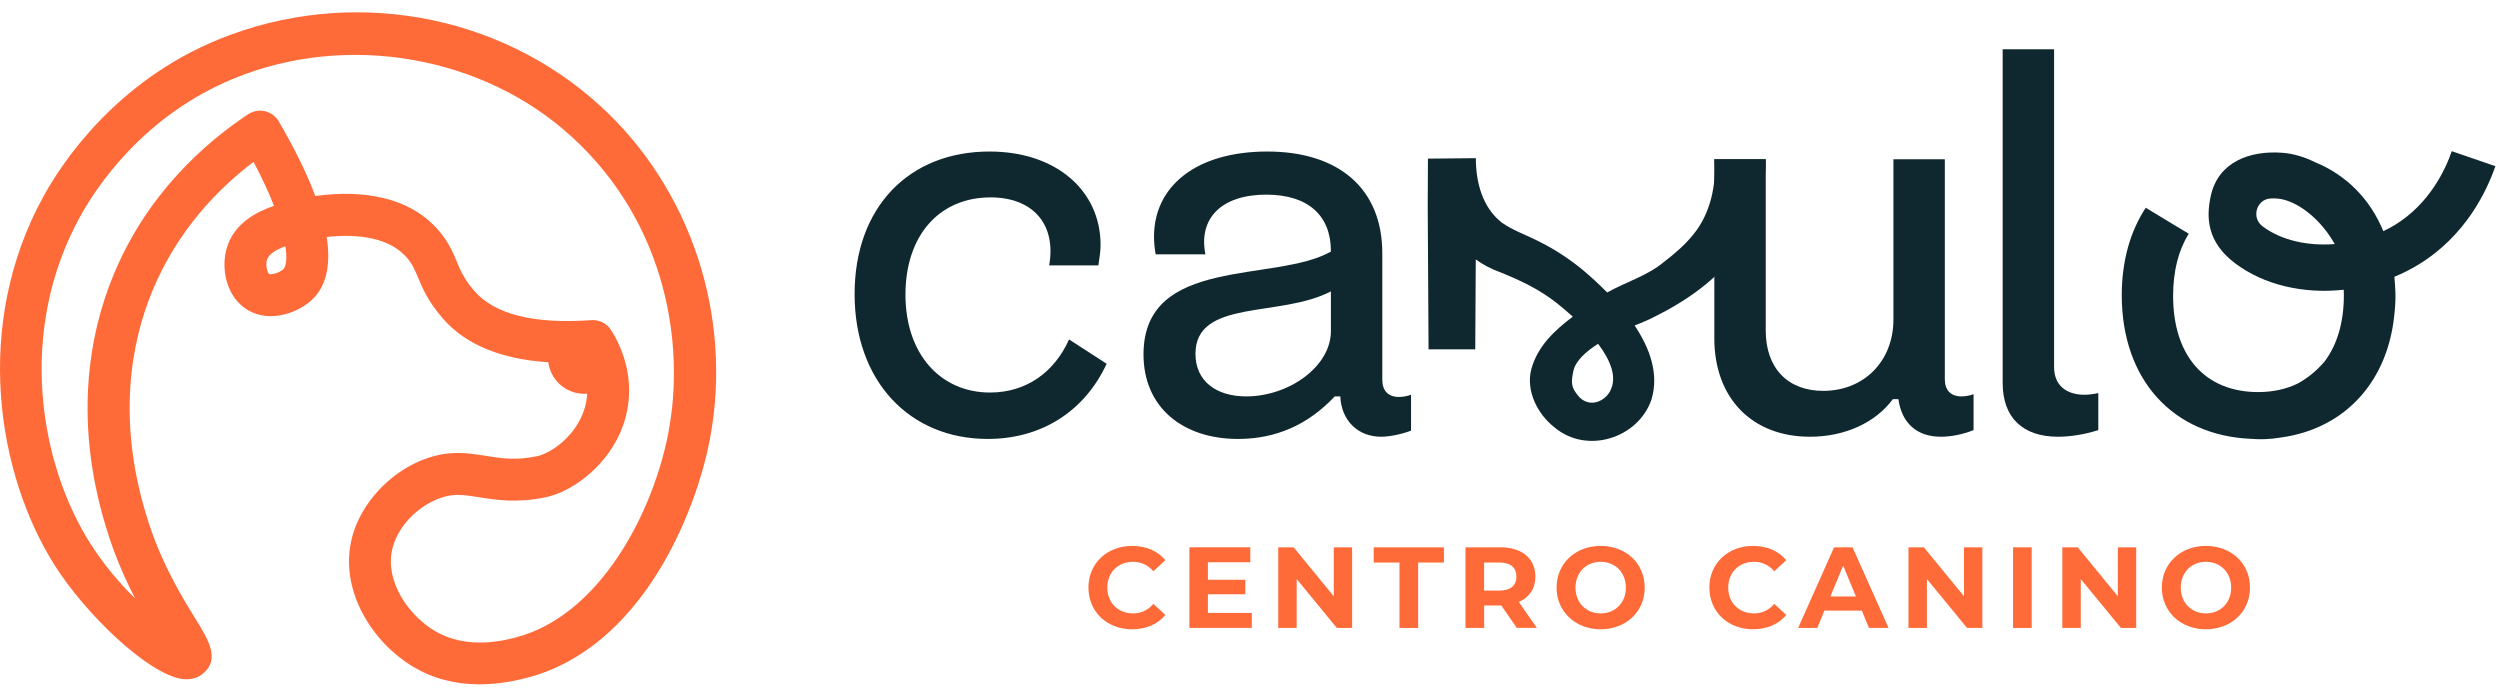 <svg width="174" height="48" viewBox="0 0 174 48" fill="none" xmlns="http://www.w3.org/2000/svg">
<g clip-path="url(#clip0_1136_758)">
<path d="M77.024 25.319C75.485 28.628 72.484 30.551 68.752 30.551C63.289 30.551 59.48 26.512 59.48 20.472C59.48 14.432 63.251 10.546 68.868 10.546C73.523 10.546 76.6 13.277 76.6 17.048C76.6 17.509 76.523 17.971 76.447 18.471H73.022C73.523 15.663 71.945 13.739 68.945 13.739C65.367 13.739 63.02 16.394 63.02 20.51C63.02 24.627 65.444 27.32 68.906 27.32C71.407 27.32 73.369 25.935 74.407 23.626L77.024 25.319Z" fill="#0F2830"/>
<path d="M96.208 26.435V17.625C96.208 13.123 93.169 10.546 88.206 10.546C83.243 10.546 80.319 12.97 80.319 16.471C80.319 16.855 80.358 17.279 80.435 17.702H83.897C83.397 15.201 85.013 13.547 88.129 13.547C91.053 13.547 92.63 15.009 92.63 17.471V17.509C88.783 19.702 79.588 17.779 79.588 24.665C79.588 28.358 82.32 30.551 86.167 30.551C88.822 30.551 91.053 29.551 92.9 27.589H93.284C93.361 29.282 94.515 30.397 96.131 30.397C96.67 30.397 97.478 30.244 98.209 29.974V27.474C97.901 27.589 97.593 27.627 97.362 27.627C96.631 27.627 96.208 27.204 96.208 26.435ZM92.63 23.049C92.63 25.511 89.707 27.589 86.744 27.589C84.628 27.589 83.205 26.512 83.205 24.627C83.205 20.779 89.129 22.126 92.63 20.279V23.049Z" fill="#0F2830"/>
<path d="M122.895 11.085H119.317C119.477 12.857 119.041 14.848 117.9 16.265C117.332 16.983 116.633 17.605 115.8 18.24C114.646 19.202 113.171 19.622 111.86 20.356C111.273 19.76 110.68 19.224 110.138 18.766C109.237 18.032 108.218 17.355 107.163 16.833C106.272 16.368 105.246 16.018 104.512 15.483C103.178 14.428 102.72 12.704 102.72 11.008L99.385 11.04L99.369 14.358C99.382 16.48 99.414 22.116 99.427 24.312H102.678C102.684 22.991 102.7 20.375 102.713 18.054C103.216 18.42 103.781 18.721 104.399 18.942C105.849 19.529 107.099 20.116 108.327 21.074C108.641 21.321 109.042 21.655 109.465 22.039C108.218 22.982 107.028 24.069 106.58 25.691C106.185 27.211 107.016 28.823 108.189 29.743C110.468 31.657 114.027 30.481 114.941 27.813C115.479 26.044 114.841 24.255 113.771 22.655C114.005 22.559 114.219 22.469 114.412 22.392C114.854 22.219 115.412 21.908 115.986 21.613C118.663 20.145 121.173 18.045 122.183 15.021C122.6 13.797 122.943 12.357 122.892 11.085H122.895ZM112.052 27.249C111.558 28.086 110.465 28.362 109.805 27.502C109.433 27.018 109.292 26.755 109.513 25.797C109.673 25.104 110.372 24.473 111.228 23.928C112.075 25.053 112.597 26.268 112.049 27.246L112.052 27.249Z" fill="#0F2830"/>
<path d="M137.36 29.936C136.591 30.243 135.783 30.397 135.09 30.397C133.398 30.397 132.359 29.436 132.128 27.781H131.743C130.551 29.397 128.435 30.397 125.973 30.397C121.933 30.397 119.317 27.704 119.317 23.549V11.085H122.895V23.011C122.895 25.627 124.434 27.204 126.896 27.204C129.743 27.204 131.782 25.127 131.782 22.241V11.085H135.36V26.396C135.36 27.166 135.783 27.589 136.514 27.589C136.745 27.589 137.052 27.55 137.36 27.435V29.936Z" fill="#0F2830"/>
<path d="M146.042 29.936C145.08 30.243 144.08 30.397 143.234 30.397C140.771 30.397 139.386 29.051 139.386 26.666V3.429H142.964V25.55C142.964 26.781 143.772 27.474 145.08 27.474C145.349 27.474 145.696 27.435 146.042 27.358V29.936Z" fill="#0F2830"/>
<path d="M170.645 10.517C170.202 11.803 169.099 14.178 166.676 15.663C166.419 15.82 166.153 15.957 165.881 16.089C164.957 13.851 163.306 12.181 161.12 11.286C160.373 10.918 159.603 10.687 158.837 10.632C156.59 10.466 154.403 11.267 153.877 13.604C153.538 15.121 153.598 16.833 155.545 18.311C157.574 19.85 160.347 20.468 163.123 20.167C163.127 20.295 163.133 20.424 163.133 20.555C163.133 22.44 162.662 23.995 161.809 25.136C161.277 25.768 160.639 26.306 159.914 26.698C159.122 27.079 158.205 27.288 157.173 27.288C153.48 27.288 151.249 24.787 151.249 20.593C151.249 18.846 151.633 17.387 152.339 16.268L151.364 15.682L149.411 14.499C149.411 14.499 149.411 14.499 149.411 14.502L149.347 14.457C148.27 16.083 147.674 18.154 147.674 20.552C147.674 26.428 151.242 30.336 156.715 30.545C156.917 30.561 157.122 30.57 157.33 30.57C157.439 30.57 157.551 30.57 157.664 30.564C158.02 30.551 158.372 30.513 158.722 30.455C163.242 29.843 166.272 26.512 166.669 21.667C166.733 21.071 166.743 20.468 166.695 19.866C166.685 19.664 166.669 19.465 166.65 19.266C167.237 19.022 167.807 18.734 168.352 18.401C171.632 16.393 173.097 13.255 173.678 11.565L170.645 10.523V10.517ZM157.481 15.752C157.481 15.752 157.465 15.739 157.455 15.733C156.683 15.143 157.048 13.877 158.02 13.816C158.186 13.806 158.359 13.806 158.526 13.822C159.607 13.925 160.879 14.768 161.854 16.018C162.094 16.326 162.309 16.65 162.502 16.987C160.613 17.134 158.763 16.727 157.478 15.752H157.481Z" fill="#0F2830"/>
<path d="M75.754 40.897C75.754 39.207 77.053 37.995 78.8 37.995C79.771 37.995 80.579 38.348 81.108 38.989L80.275 39.759C79.896 39.326 79.425 39.102 78.864 39.102C77.812 39.102 77.069 39.839 77.069 40.897C77.069 41.955 77.812 42.692 78.864 42.692C79.425 42.692 79.896 42.468 80.275 42.029L81.108 42.798C80.579 43.446 79.771 43.798 78.793 43.798C77.056 43.798 75.757 42.59 75.757 40.897H75.754Z" fill="#FF6A39"/>
<path d="M87.126 42.66V43.702H82.782V38.092H87.02V39.134H84.07V40.352H86.674V41.362H84.07V42.66H87.123H87.126Z" fill="#FF6A39"/>
<path d="M94.108 38.095V43.705H93.044L90.248 40.301V43.705H88.966V38.095H90.04L92.829 41.5V38.095H94.112H94.108Z" fill="#FF6A39"/>
<path d="M97.404 39.153H95.609V38.095H100.498V39.153H98.703V43.705H97.404V39.153Z" fill="#FF6A39"/>
<path d="M105.57 43.702L104.489 42.141H103.297V43.702H101.998V38.092H104.425C105.922 38.092 106.862 38.867 106.862 40.127C106.862 40.967 106.435 41.586 105.708 41.897L106.964 43.699H105.57V43.702ZM104.352 39.15H103.294V41.105H104.352C105.143 41.105 105.544 40.737 105.544 40.127C105.544 39.518 105.143 39.15 104.352 39.15Z" fill="#FF6A39"/>
<path d="M108.337 40.897C108.337 39.23 109.635 37.995 111.405 37.995C113.174 37.995 114.473 39.22 114.473 40.897C114.473 42.574 113.168 43.798 111.405 43.798C109.641 43.798 108.337 42.564 108.337 40.897ZM113.162 40.897C113.162 39.833 112.408 39.102 111.408 39.102C110.408 39.102 109.654 39.829 109.654 40.897C109.654 41.965 110.408 42.692 111.408 42.692C112.408 42.692 113.162 41.965 113.162 40.897Z" fill="#FF6A39"/>
<path d="M118.971 40.897C118.971 39.207 120.269 37.995 122.017 37.995C122.988 37.995 123.796 38.348 124.325 38.989L123.491 39.759C123.113 39.326 122.642 39.102 122.081 39.102C121.029 39.102 120.285 39.839 120.285 40.897C120.285 41.955 121.029 42.692 122.081 42.692C122.642 42.692 123.113 42.468 123.491 42.029L124.325 42.798C123.796 43.446 122.988 43.798 122.01 43.798C120.272 43.798 118.974 42.59 118.974 40.897H118.971Z" fill="#FF6A39"/>
<path d="M129.583 42.5H126.979L126.482 43.702H125.152L127.653 38.092H128.935L131.442 43.702H130.08L129.583 42.5ZM129.172 41.516L128.284 39.368L127.393 41.516H129.172Z" fill="#FF6A39"/>
<path d="M137.973 38.095V43.705H136.908L134.113 40.301V43.705H132.83V38.095H133.904L136.694 41.5V38.095H137.976H137.973Z" fill="#FF6A39"/>
<path d="M140.108 38.095H141.406V43.705H140.108V38.095Z" fill="#FF6A39"/>
<path d="M148.681 38.095V43.705H147.616L144.821 40.301V43.705H143.538V38.095H144.612L147.402 41.5V38.095H148.684H148.681Z" fill="#FF6A39"/>
<path d="M150.463 40.897C150.463 39.23 151.762 37.995 153.531 37.995C155.301 37.995 156.6 39.22 156.6 40.897C156.6 42.574 155.295 43.798 153.531 43.798C151.768 43.798 150.463 42.564 150.463 40.897ZM155.288 40.897C155.288 39.833 154.535 39.102 153.535 39.102C152.534 39.102 151.781 39.829 151.781 40.897C151.781 41.965 152.534 42.692 153.535 42.692C154.535 42.692 155.288 41.965 155.288 40.897Z" fill="#FF6A39"/>
<path d="M41.79 7.381C34.702 0.886 24.289 -0.942 15.264 2.723C8.041 5.656 4.306 11.344 3.033 13.652C-1.936 22.68 -0.163 33.055 3.796 39.329C5.915 42.689 10.243 46.879 12.644 47.251C13.372 47.363 13.856 47.11 14.135 46.876C15.328 45.866 14.523 44.561 13.59 43.044C12.702 41.605 11.362 39.431 10.4 36.539C8.005 29.326 9.176 23.732 10.58 20.308C12.327 16.044 15.19 13.126 17.646 11.267C18.261 12.424 18.726 13.44 19.069 14.325C17.768 14.774 16.334 15.566 15.812 17.169C15.331 18.653 15.745 20.715 17.274 21.596C18.902 22.536 20.903 21.686 21.801 20.779C22.544 20.029 23.093 18.733 22.737 16.492C24.327 16.319 26.805 16.335 28.197 17.801C28.674 18.304 28.841 18.705 29.094 19.311C29.409 20.064 29.8 21 30.845 22.193C32.419 23.988 34.875 25.001 38.161 25.213C38.241 25.812 38.526 26.36 38.982 26.768C39.45 27.184 40.043 27.409 40.665 27.409C40.713 27.409 40.761 27.409 40.809 27.406C40.828 27.406 40.844 27.402 40.864 27.399C40.86 27.47 40.857 27.537 40.851 27.611C40.665 29.457 39.289 30.91 38.01 31.525C37.776 31.638 37.574 31.711 37.372 31.753C35.917 32.061 34.897 31.901 33.817 31.727C33.089 31.612 32.336 31.49 31.502 31.538C28.354 31.705 25.196 34.411 24.462 37.572C23.625 41.182 25.981 44.747 28.745 46.401C30.111 47.219 31.656 47.629 33.371 47.629C34.416 47.629 35.522 47.478 36.689 47.171C44.634 45.099 48.423 35.761 49.407 30.57C51.026 22.049 48.106 13.162 41.79 7.378V7.381ZM19.733 18.724C19.473 18.984 18.887 19.141 18.733 19.07C18.608 18.98 18.46 18.461 18.585 18.07C18.717 17.663 19.265 17.361 19.867 17.14C19.996 18.028 19.903 18.551 19.73 18.724H19.733ZM46.538 30.028C45.426 35.886 41.636 42.868 35.92 44.359C35.074 44.58 32.499 45.253 30.242 43.901C28.431 42.814 26.783 40.461 27.299 38.232C27.79 36.113 29.989 34.539 31.653 34.452C31.72 34.449 31.791 34.446 31.858 34.446C32.323 34.446 32.807 34.523 33.355 34.609C34.529 34.795 35.99 35.026 37.975 34.609C38.404 34.52 38.831 34.369 39.273 34.154C41.136 33.253 43.428 31.076 43.749 27.906C43.977 25.652 43.089 23.854 42.547 22.994C42.255 22.52 41.726 22.247 41.158 22.282C37.183 22.565 34.448 21.888 33.035 20.272C32.303 19.439 32.05 18.83 31.781 18.185C31.486 17.48 31.153 16.685 30.306 15.794C27.902 13.264 24.141 13.331 21.945 13.646C21.403 12.19 20.582 10.472 19.403 8.449C19.194 8.093 18.848 7.833 18.444 7.74C18.043 7.647 17.614 7.724 17.271 7.952C14.273 9.939 10.205 13.505 7.871 19.205C6.281 23.084 4.947 29.403 7.624 37.463C8.159 39.075 8.791 40.467 9.406 41.653C8.352 40.624 7.233 39.322 6.255 37.777C2.751 32.224 1.183 23.049 5.582 15.063C6.704 13.027 9.996 8.013 16.354 5.432C24.218 2.239 33.644 3.887 39.812 9.536C46.477 15.64 47.654 24.126 46.532 30.031L46.538 30.028Z" fill="#FF6A39"/>
</g>
<defs>
<clipPath id="clip0_1136_758">
<rect width="173.678" height="48" fill="white"/>
</clipPath>
</defs>
</svg>
